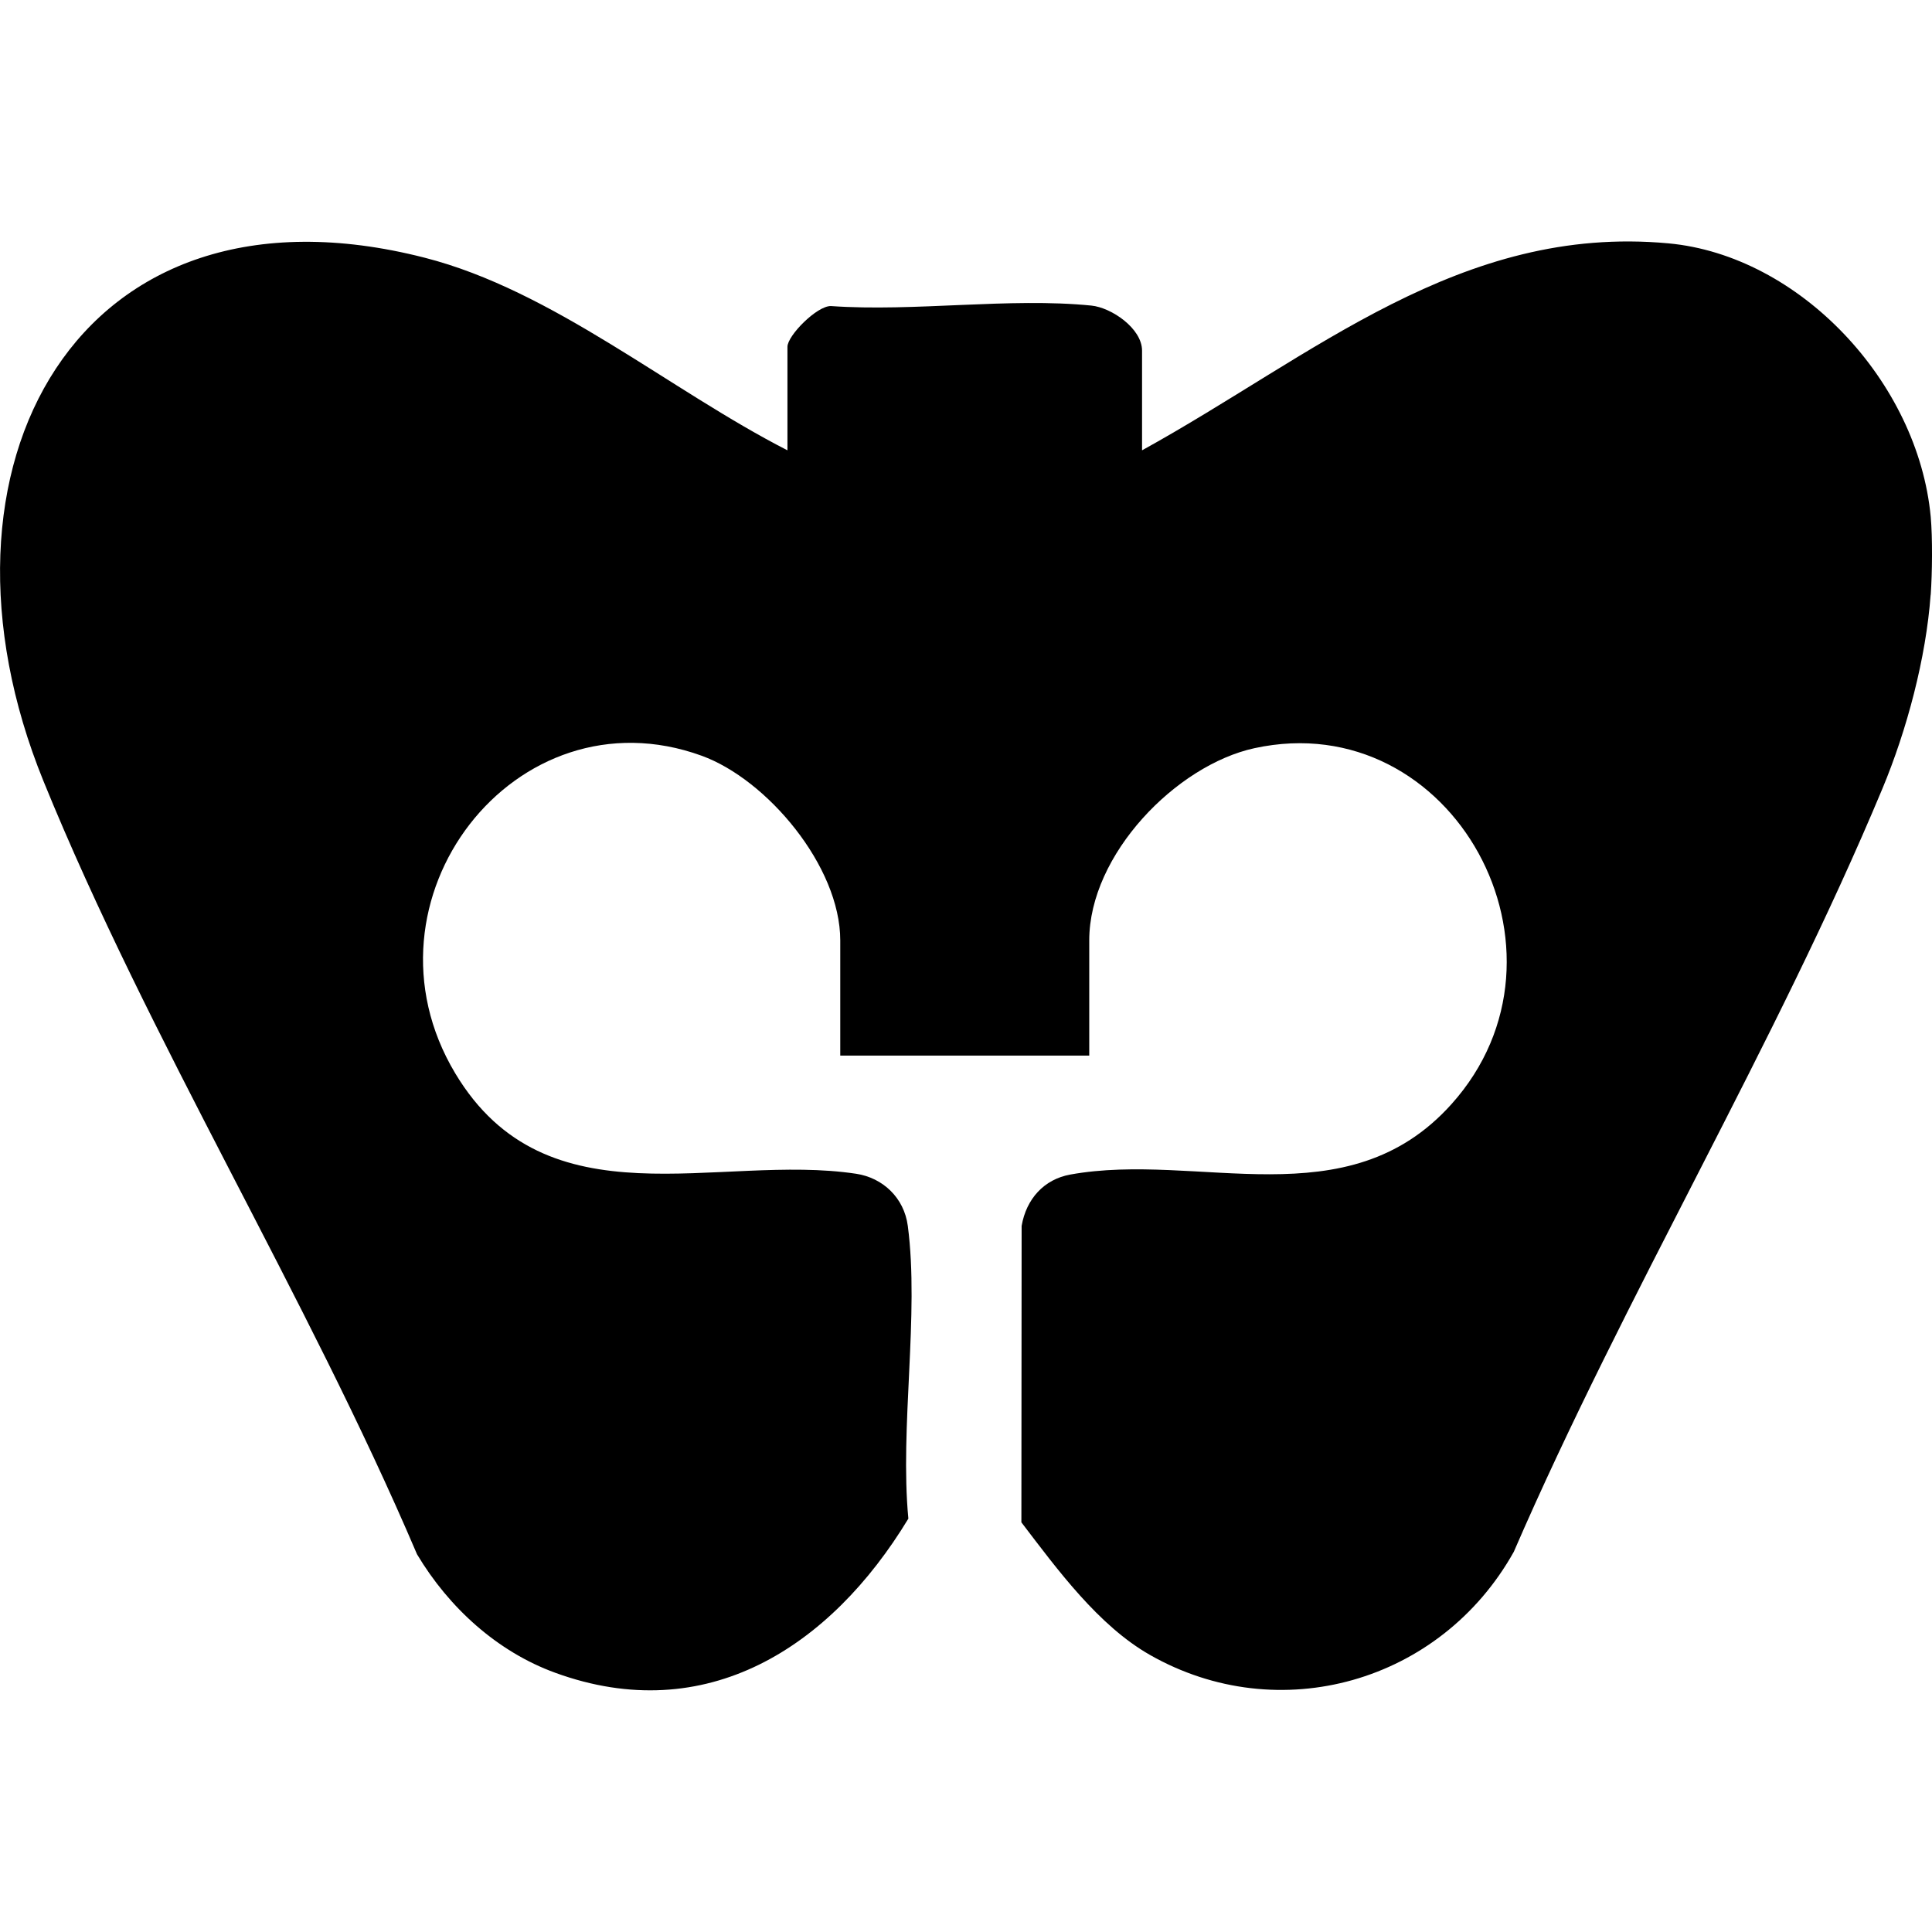 <svg width="24" height="24" viewBox="0 0 24 24" fill="none" xmlns="http://www.w3.org/2000/svg">
<g clip-path="url(#clip0_697_122)">
<path d="M23.983 7.389C23.926 8.174 23.688 9.069 23.383 9.799C22.052 12.988 20.184 16.093 18.805 19.277C17.895 20.905 15.885 21.469 14.285 20.558C13.644 20.193 13.136 19.498 12.688 18.911L12.691 15.229C12.749 14.891 12.971 14.65 13.294 14.591C14.89 14.301 16.732 15.162 18.029 13.718C19.725 11.832 18.048 8.759 15.584 9.294C14.613 9.505 13.531 10.614 13.531 11.682V13.113H10.438V11.682C10.438 10.761 9.529 9.683 8.716 9.388C6.405 8.548 4.366 11.181 5.655 13.333C6.795 15.235 8.925 14.322 10.636 14.581C10.966 14.631 11.231 14.878 11.277 15.228C11.422 16.329 11.176 17.731 11.284 18.865C10.314 20.467 8.77 21.462 6.898 20.78C6.18 20.519 5.577 19.973 5.18 19.307C3.809 16.088 1.852 12.927 0.54 9.703C-1.045 5.81 0.96 2.097 5.274 3.201C6.868 3.608 8.321 4.847 9.782 5.594V4.308C9.782 4.168 10.151 3.796 10.323 3.802C11.359 3.875 12.539 3.694 13.557 3.796C13.807 3.821 14.187 4.08 14.187 4.356V5.594C16.316 4.421 18.142 2.784 20.726 3.023C22.356 3.174 23.827 4.743 23.984 6.419C24.008 6.68 24.003 7.124 23.984 7.389H23.983Z" fill="black"/>
</g>
<defs>
<clipPath id="clip0_697_122">
<rect width="24" height="24" fill="white"/>
</clipPath>
</defs>
</svg>
